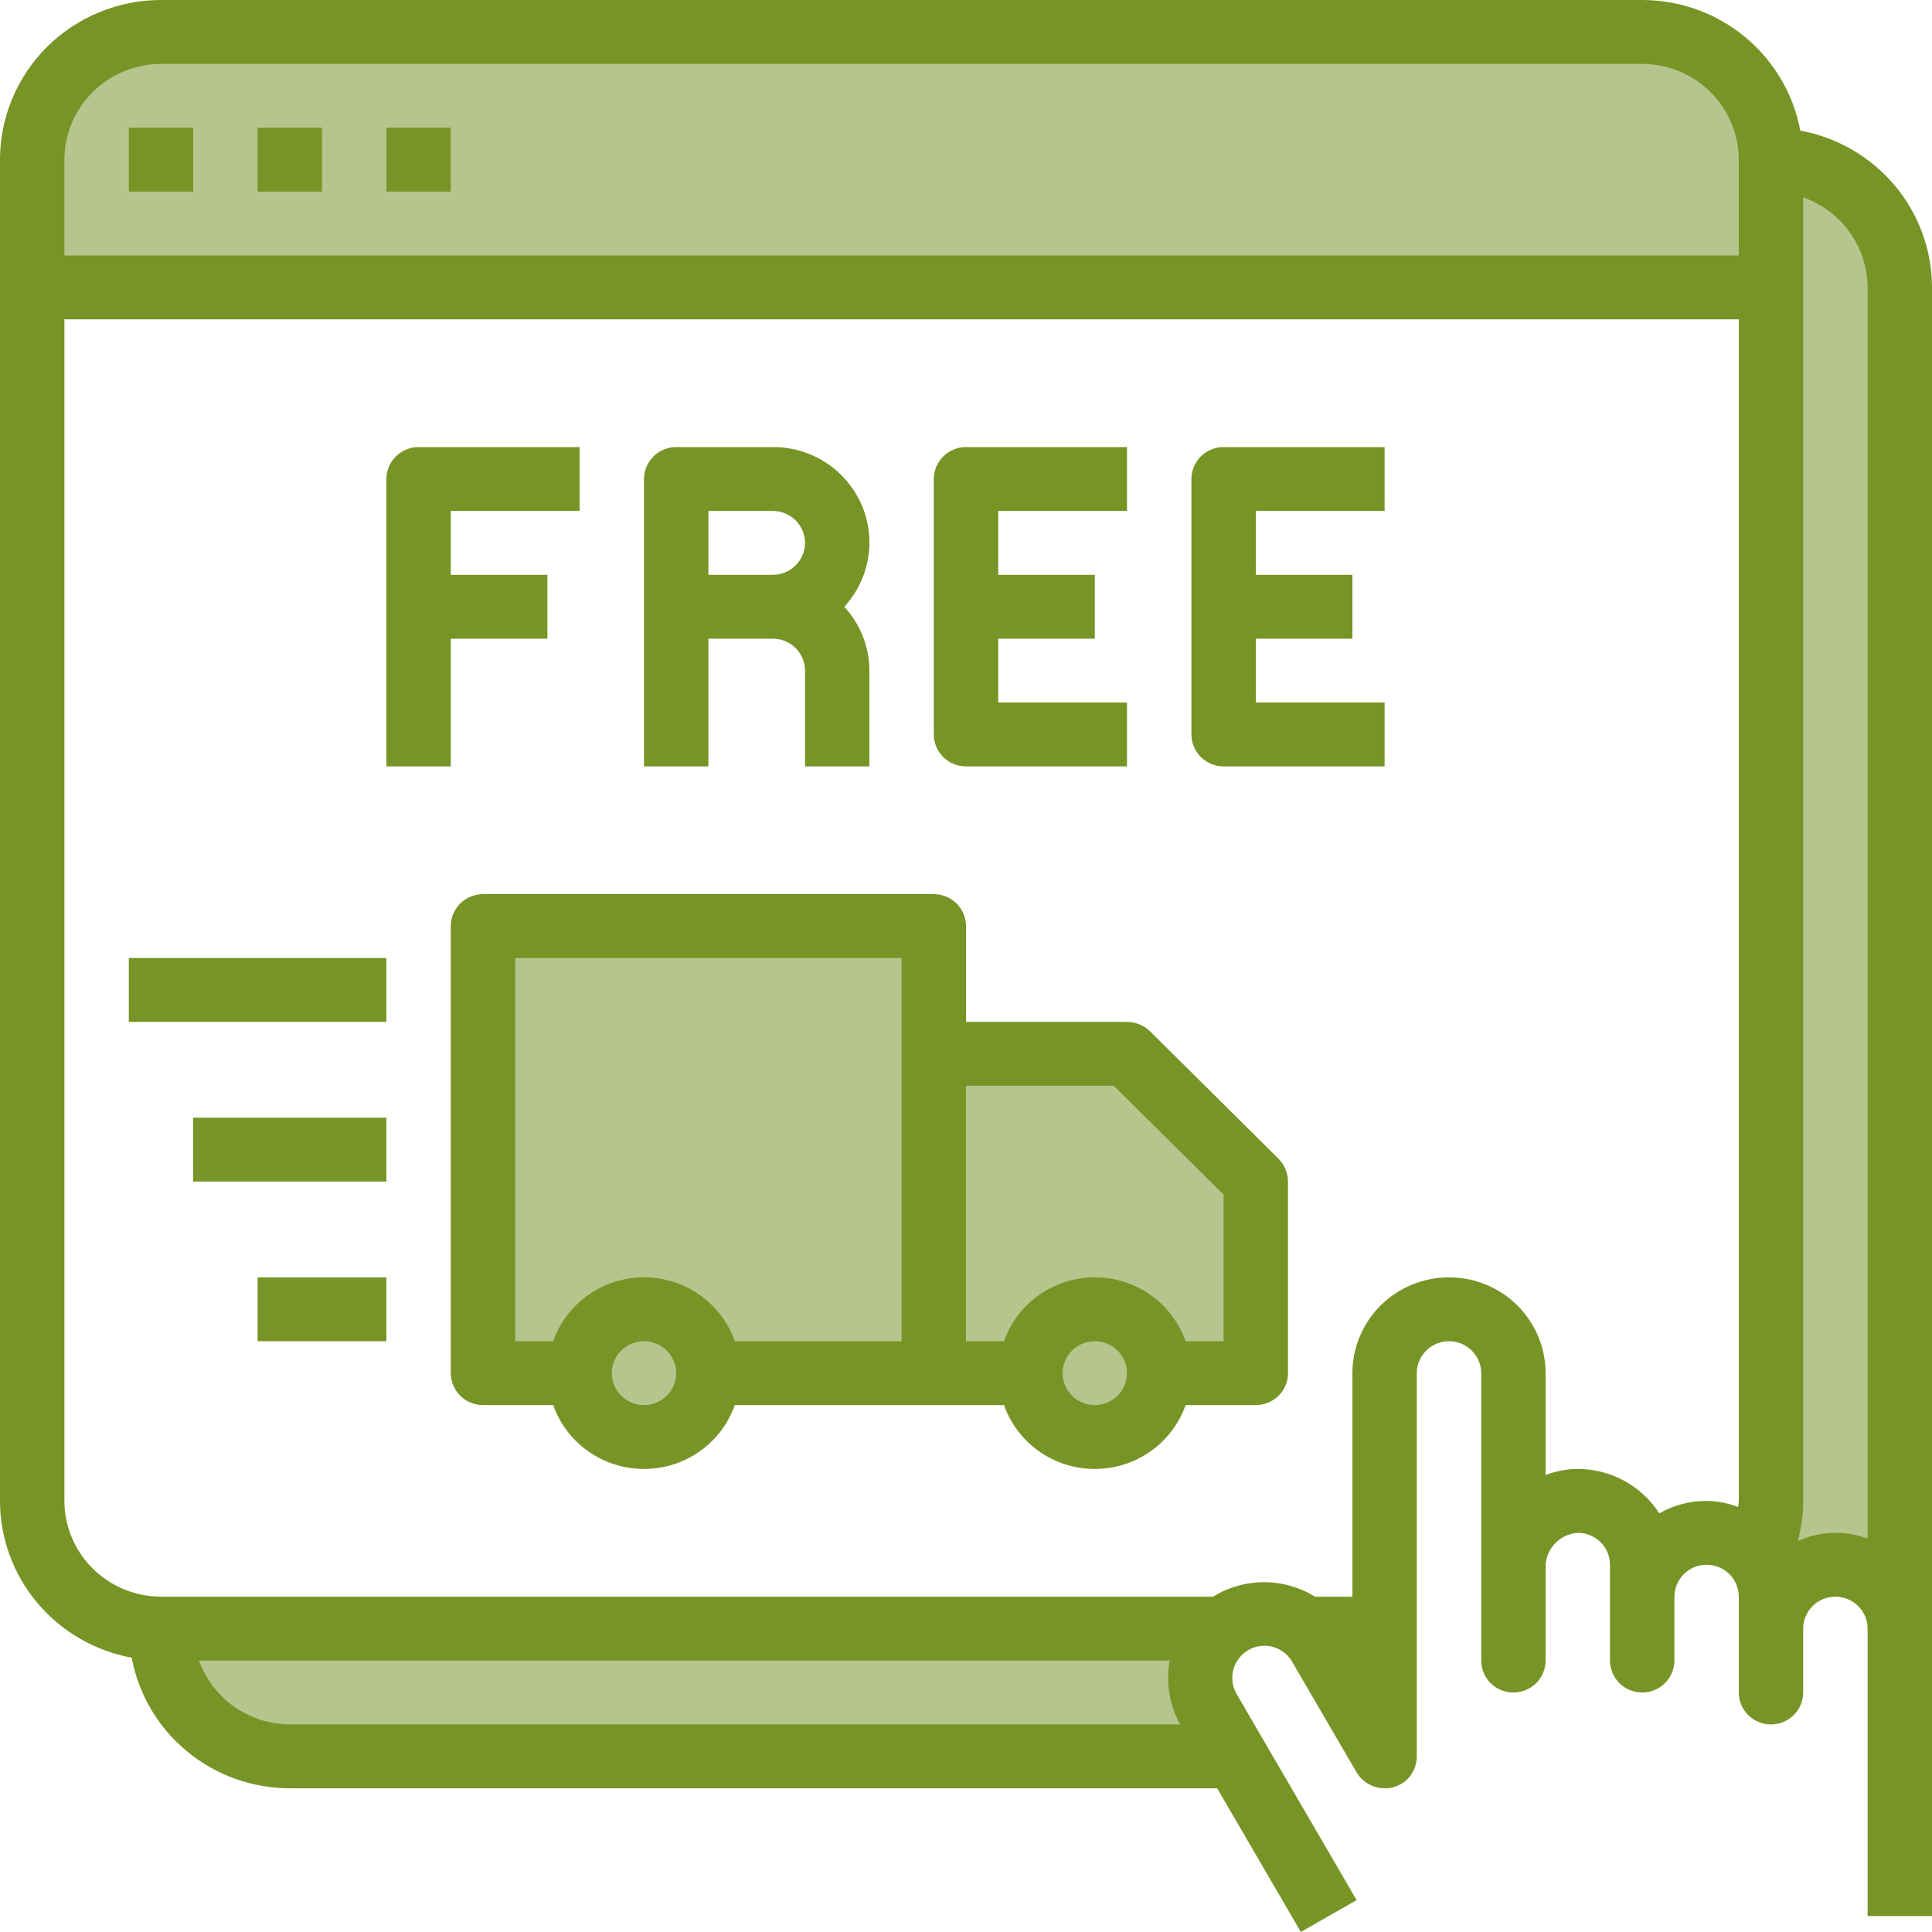 <svg width="52" height="52" viewBox="0 0 52 52" fill="none" xmlns="http://www.w3.org/2000/svg">
<g clip-path="url(#clip0_34_931)">
<path d="M51.133 7.736V43.835C51.13 43.38 50.946 42.945 50.622 42.623C50.297 42.301 49.859 42.119 49.4 42.116C48.941 42.117 48.501 42.299 48.176 42.621C47.851 42.943 47.668 43.379 47.667 43.835V42.975C47.669 42.595 47.541 42.225 47.303 41.927C47.543 41.452 47.667 40.928 47.667 40.397V4.298C48.586 4.298 49.468 4.66 50.118 5.305C50.768 5.949 51.133 6.824 51.133 7.736Z" fill="#B6C48D"/>
<path d="M47.667 4.298V7.736H0.867V4.298C0.867 3.386 1.232 2.511 1.882 1.866C2.532 1.222 3.414 0.859 4.333 0.859H44.2C45.119 0.859 46.001 1.222 46.651 1.866C47.301 2.511 47.667 3.386 47.667 4.298Z" fill="#B6C48D"/>
<path d="M37.267 43.835V47.273L35.533 44.299C35.432 44.122 35.3 43.965 35.143 43.835H37.267Z" fill="#B6C48D"/>
<path d="M33.8 31.802V36.959H31.2C31.2 36.503 31.017 36.066 30.692 35.743C30.367 35.421 29.926 35.24 29.467 35.24C29.007 35.24 28.566 35.421 28.241 35.743C27.916 36.066 27.733 36.503 27.733 36.959H25.133V28.364H30.333L33.8 31.802Z" fill="#B6C48D"/>
<path d="M32.535 46.018L33.263 47.273H7.8C6.881 47.273 5.999 46.91 5.349 46.266C4.699 45.621 4.333 44.746 4.333 43.835H32.916C32.603 44.096 32.393 44.458 32.323 44.857C32.254 45.257 32.328 45.668 32.535 46.018Z" fill="#B6C48D"/>
<path d="M29.467 38.678C30.424 38.678 31.2 37.908 31.2 36.959C31.2 36.009 30.424 35.24 29.467 35.24C28.509 35.24 27.733 36.009 27.733 36.959C27.733 37.908 28.509 38.678 29.467 38.678Z" fill="#B6C48D"/>
<path d="M25.133 28.364V36.959H19.067C19.067 36.503 18.884 36.066 18.559 35.743C18.234 35.421 17.793 35.24 17.333 35.24C16.874 35.24 16.433 35.421 16.108 35.743C15.783 36.066 15.6 36.503 15.6 36.959H13V24.926H25.133V28.364Z" fill="#B6C48D"/>
<path d="M17.333 38.678C18.291 38.678 19.067 37.908 19.067 36.959C19.067 36.009 18.291 35.24 17.333 35.24C16.376 35.24 15.6 36.009 15.6 36.959C15.6 37.908 16.376 38.678 17.333 38.678Z" fill="#B6C48D"/>
<path d="M12.133 17.19H14.733V15.471H12.133V13.752H15.6V12.033H11.267C11.037 12.033 10.816 12.124 10.654 12.285C10.491 12.446 10.4 12.665 10.4 12.893V20.628H12.133V17.19Z" fill="#779426"/>
<path d="M26 20.628H30.333V18.909H26.867V17.19H29.467V15.471H26.867V13.752H30.333V12.033H26C25.77 12.033 25.55 12.124 25.387 12.285C25.225 12.446 25.133 12.665 25.133 12.893V19.769C25.133 19.997 25.225 20.215 25.387 20.376C25.55 20.538 25.77 20.628 26 20.628Z" fill="#779426"/>
<path d="M32.067 12.893V19.769C32.067 19.997 32.158 20.215 32.321 20.376C32.483 20.538 32.703 20.628 32.933 20.628H37.267V18.909H33.8V17.19H36.4V15.471H33.8V13.752H37.267V12.033H32.933C32.703 12.033 32.483 12.124 32.321 12.285C32.158 12.446 32.067 12.665 32.067 12.893Z" fill="#779426"/>
<path d="M19.067 19.769V17.19H20.8C21.03 17.19 21.25 17.281 21.413 17.442C21.575 17.603 21.667 17.822 21.667 18.05V20.628H23.4V18.05C23.398 17.413 23.157 16.8 22.724 16.331C23.063 15.962 23.286 15.504 23.367 15.011C23.447 14.519 23.382 14.014 23.177 13.559C22.973 13.103 22.64 12.716 22.218 12.445C21.796 12.174 21.303 12.031 20.8 12.033H18.2C17.97 12.033 17.75 12.124 17.587 12.285C17.425 12.446 17.333 12.665 17.333 12.893V20.628H19.067V19.769ZM19.067 13.752H20.8C21.03 13.752 21.25 13.843 21.413 14.004C21.575 14.165 21.667 14.384 21.667 14.612C21.667 14.839 21.575 15.058 21.413 15.219C21.25 15.38 21.03 15.471 20.8 15.471H19.067V13.752Z" fill="#779426"/>
<path d="M6.933 34.38H10.4V36.099H6.933V34.38Z" fill="#779426"/>
<path d="M5.2 30.083H10.4V31.802H5.2V30.083Z" fill="#779426"/>
<path d="M3.467 25.785H10.4V27.504H3.467V25.785Z" fill="#779426"/>
<path d="M48.455 3.515C48.271 2.529 47.745 1.638 46.968 0.996C46.191 0.353 45.212 0.001 44.2 0H4.333C3.184 0 2.082 0.453 1.269 1.259C0.457 2.065 0 3.158 0 4.298V40.397C0.001 41.4 0.356 42.371 1.004 43.142C1.651 43.912 2.55 44.434 3.545 44.617C3.729 45.603 4.255 46.495 5.032 47.137C5.809 47.779 6.789 48.131 7.8 48.132H32.76L35.013 52L36.513 51.141L33.28 45.588C33.167 45.389 33.137 45.154 33.197 44.934C33.257 44.714 33.402 44.526 33.601 44.411C33.699 44.354 33.807 44.317 33.92 44.303C34.033 44.288 34.147 44.296 34.257 44.325C34.367 44.355 34.469 44.406 34.559 44.475C34.649 44.544 34.724 44.63 34.779 44.729L36.513 47.703C36.61 47.866 36.758 47.993 36.935 48.066C37.111 48.139 37.307 48.153 37.492 48.106C37.677 48.057 37.84 47.949 37.956 47.798C38.072 47.647 38.134 47.462 38.133 47.273V36.959C38.133 36.731 38.225 36.512 38.387 36.351C38.55 36.19 38.77 36.099 39 36.099C39.23 36.099 39.45 36.19 39.613 36.351C39.775 36.512 39.867 36.731 39.867 36.959V44.694C39.867 44.922 39.958 45.141 40.12 45.302C40.283 45.463 40.504 45.554 40.733 45.554C40.963 45.554 41.184 45.463 41.346 45.302C41.509 45.141 41.6 44.922 41.6 44.694V42.116C41.615 41.893 41.711 41.683 41.871 41.525C42.03 41.366 42.242 41.271 42.467 41.256C42.697 41.256 42.917 41.347 43.08 41.508C43.242 41.669 43.333 41.888 43.333 42.116V44.694C43.333 44.922 43.425 45.141 43.587 45.302C43.75 45.463 43.97 45.554 44.2 45.554C44.43 45.554 44.65 45.463 44.813 45.302C44.975 45.141 45.067 44.922 45.067 44.694V42.975C45.067 42.747 45.158 42.529 45.321 42.367C45.483 42.206 45.703 42.116 45.933 42.116C46.163 42.116 46.384 42.206 46.546 42.367C46.709 42.529 46.8 42.747 46.8 42.975V45.554C46.8 45.782 46.891 46 47.054 46.161C47.216 46.323 47.437 46.413 47.667 46.413C47.897 46.413 48.117 46.323 48.279 46.161C48.442 46 48.533 45.782 48.533 45.554V43.835C48.533 43.607 48.625 43.388 48.787 43.227C48.95 43.066 49.17 42.975 49.4 42.975C49.63 42.975 49.85 43.066 50.013 43.227C50.175 43.388 50.267 43.607 50.267 43.835V51.57H52V7.736C51.999 6.732 51.644 5.761 50.996 4.991C50.349 4.22 49.45 3.698 48.455 3.515ZM7.8 46.413C7.264 46.41 6.742 46.244 6.304 45.936C5.867 45.629 5.536 45.195 5.356 44.694H31.486C31.375 45.282 31.473 45.889 31.763 46.413H7.8ZM46.8 40.397C46.8 40.448 46.783 40.5 46.783 40.56C46.511 40.457 46.224 40.402 45.933 40.397C45.486 40.395 45.047 40.511 44.659 40.732C44.425 40.366 44.101 40.065 43.717 39.856C43.334 39.647 42.904 39.537 42.467 39.537C42.17 39.539 41.877 39.594 41.6 39.7V36.959C41.6 36.275 41.326 35.619 40.839 35.135C40.351 34.652 39.69 34.38 39 34.38C38.31 34.38 37.649 34.652 37.161 35.135C36.674 35.619 36.4 36.275 36.4 36.959V42.975H35.395C34.997 42.729 34.54 42.594 34.072 42.585C33.603 42.576 33.141 42.693 32.734 42.924L32.656 42.975H4.333C3.644 42.973 2.984 42.701 2.497 42.218C2.01 41.735 1.735 41.08 1.733 40.397V8.595H46.8V40.397ZM46.8 6.876H1.733V4.298C1.735 3.614 2.01 2.96 2.497 2.476C2.984 1.993 3.644 1.721 4.333 1.719H44.2C44.889 1.721 45.549 1.993 46.036 2.476C46.523 2.96 46.798 3.614 46.8 4.298V6.876ZM50.267 41.411C49.964 41.298 49.642 41.246 49.319 41.258C48.996 41.27 48.679 41.345 48.386 41.48C48.483 41.127 48.532 40.763 48.533 40.397V5.312C49.038 5.49 49.476 5.819 49.786 6.252C50.096 6.686 50.264 7.204 50.267 7.736V41.411Z" fill="#779426"/>
<path d="M34.415 31.191L30.949 27.753C30.783 27.595 30.563 27.506 30.333 27.504H26V24.926C26 24.698 25.909 24.479 25.746 24.318C25.584 24.157 25.363 24.066 25.133 24.066H13C12.77 24.066 12.55 24.157 12.387 24.318C12.225 24.479 12.133 24.698 12.133 24.926V36.959C12.133 37.187 12.225 37.405 12.387 37.566C12.55 37.728 12.77 37.818 13 37.818H14.889C15.067 38.321 15.397 38.756 15.835 39.064C16.273 39.372 16.797 39.537 17.333 39.537C17.87 39.537 18.394 39.372 18.831 39.064C19.269 38.756 19.6 38.321 19.777 37.818H27.023C27.2 38.321 27.531 38.756 27.968 39.064C28.406 39.372 28.93 39.537 29.467 39.537C30.003 39.537 30.527 39.372 30.965 39.064C31.403 38.756 31.733 38.321 31.911 37.818H33.8C34.03 37.818 34.25 37.728 34.413 37.566C34.575 37.405 34.667 37.187 34.667 36.959V31.802C34.665 31.574 34.575 31.355 34.415 31.191ZM17.333 37.818C17.162 37.818 16.994 37.768 16.852 37.673C16.709 37.579 16.598 37.445 16.533 37.288C16.467 37.13 16.45 36.958 16.483 36.791C16.517 36.624 16.599 36.471 16.721 36.351C16.842 36.231 16.996 36.149 17.164 36.116C17.332 36.083 17.507 36.099 17.665 36.165C17.823 36.23 17.959 36.34 18.054 36.481C18.149 36.623 18.2 36.789 18.2 36.959C18.2 37.187 18.109 37.405 17.946 37.566C17.784 37.728 17.563 37.818 17.333 37.818ZM24.267 36.099H19.777C19.6 35.597 19.269 35.161 18.831 34.853C18.394 34.545 17.87 34.38 17.333 34.38C16.797 34.38 16.273 34.545 15.835 34.853C15.397 35.161 15.067 35.597 14.889 36.099H13.867V25.785H24.267V36.099ZM29.467 37.818C29.295 37.818 29.128 37.768 28.985 37.673C28.843 37.579 28.732 37.445 28.666 37.288C28.6 37.13 28.583 36.958 28.617 36.791C28.65 36.624 28.733 36.471 28.854 36.351C28.975 36.231 29.129 36.149 29.298 36.116C29.466 36.083 29.64 36.099 29.798 36.165C29.957 36.23 30.092 36.34 30.187 36.481C30.282 36.623 30.333 36.789 30.333 36.959C30.333 37.187 30.242 37.405 30.079 37.566C29.917 37.728 29.697 37.818 29.467 37.818ZM32.933 36.099H31.911C31.733 35.597 31.403 35.161 30.965 34.853C30.527 34.545 30.003 34.38 29.467 34.38C28.93 34.38 28.406 34.545 27.968 34.853C27.531 35.161 27.2 35.597 27.023 36.099H26V29.223H29.978L32.933 32.154V36.099Z" fill="#779426"/>
<path d="M3.467 3.438H5.2V5.157H3.467V3.438Z" fill="#779426"/>
<path d="M6.933 3.438H8.667V5.157H6.933V3.438Z" fill="#779426"/>
<path d="M10.4 3.438H12.133V5.157H10.4V3.438Z" fill="#779426"/>
</g>
<defs>
<clipPath id="clip0_34_931">
<rect width="52" height="52" fill="white"/>
</clipPath>
</defs>
</svg>
